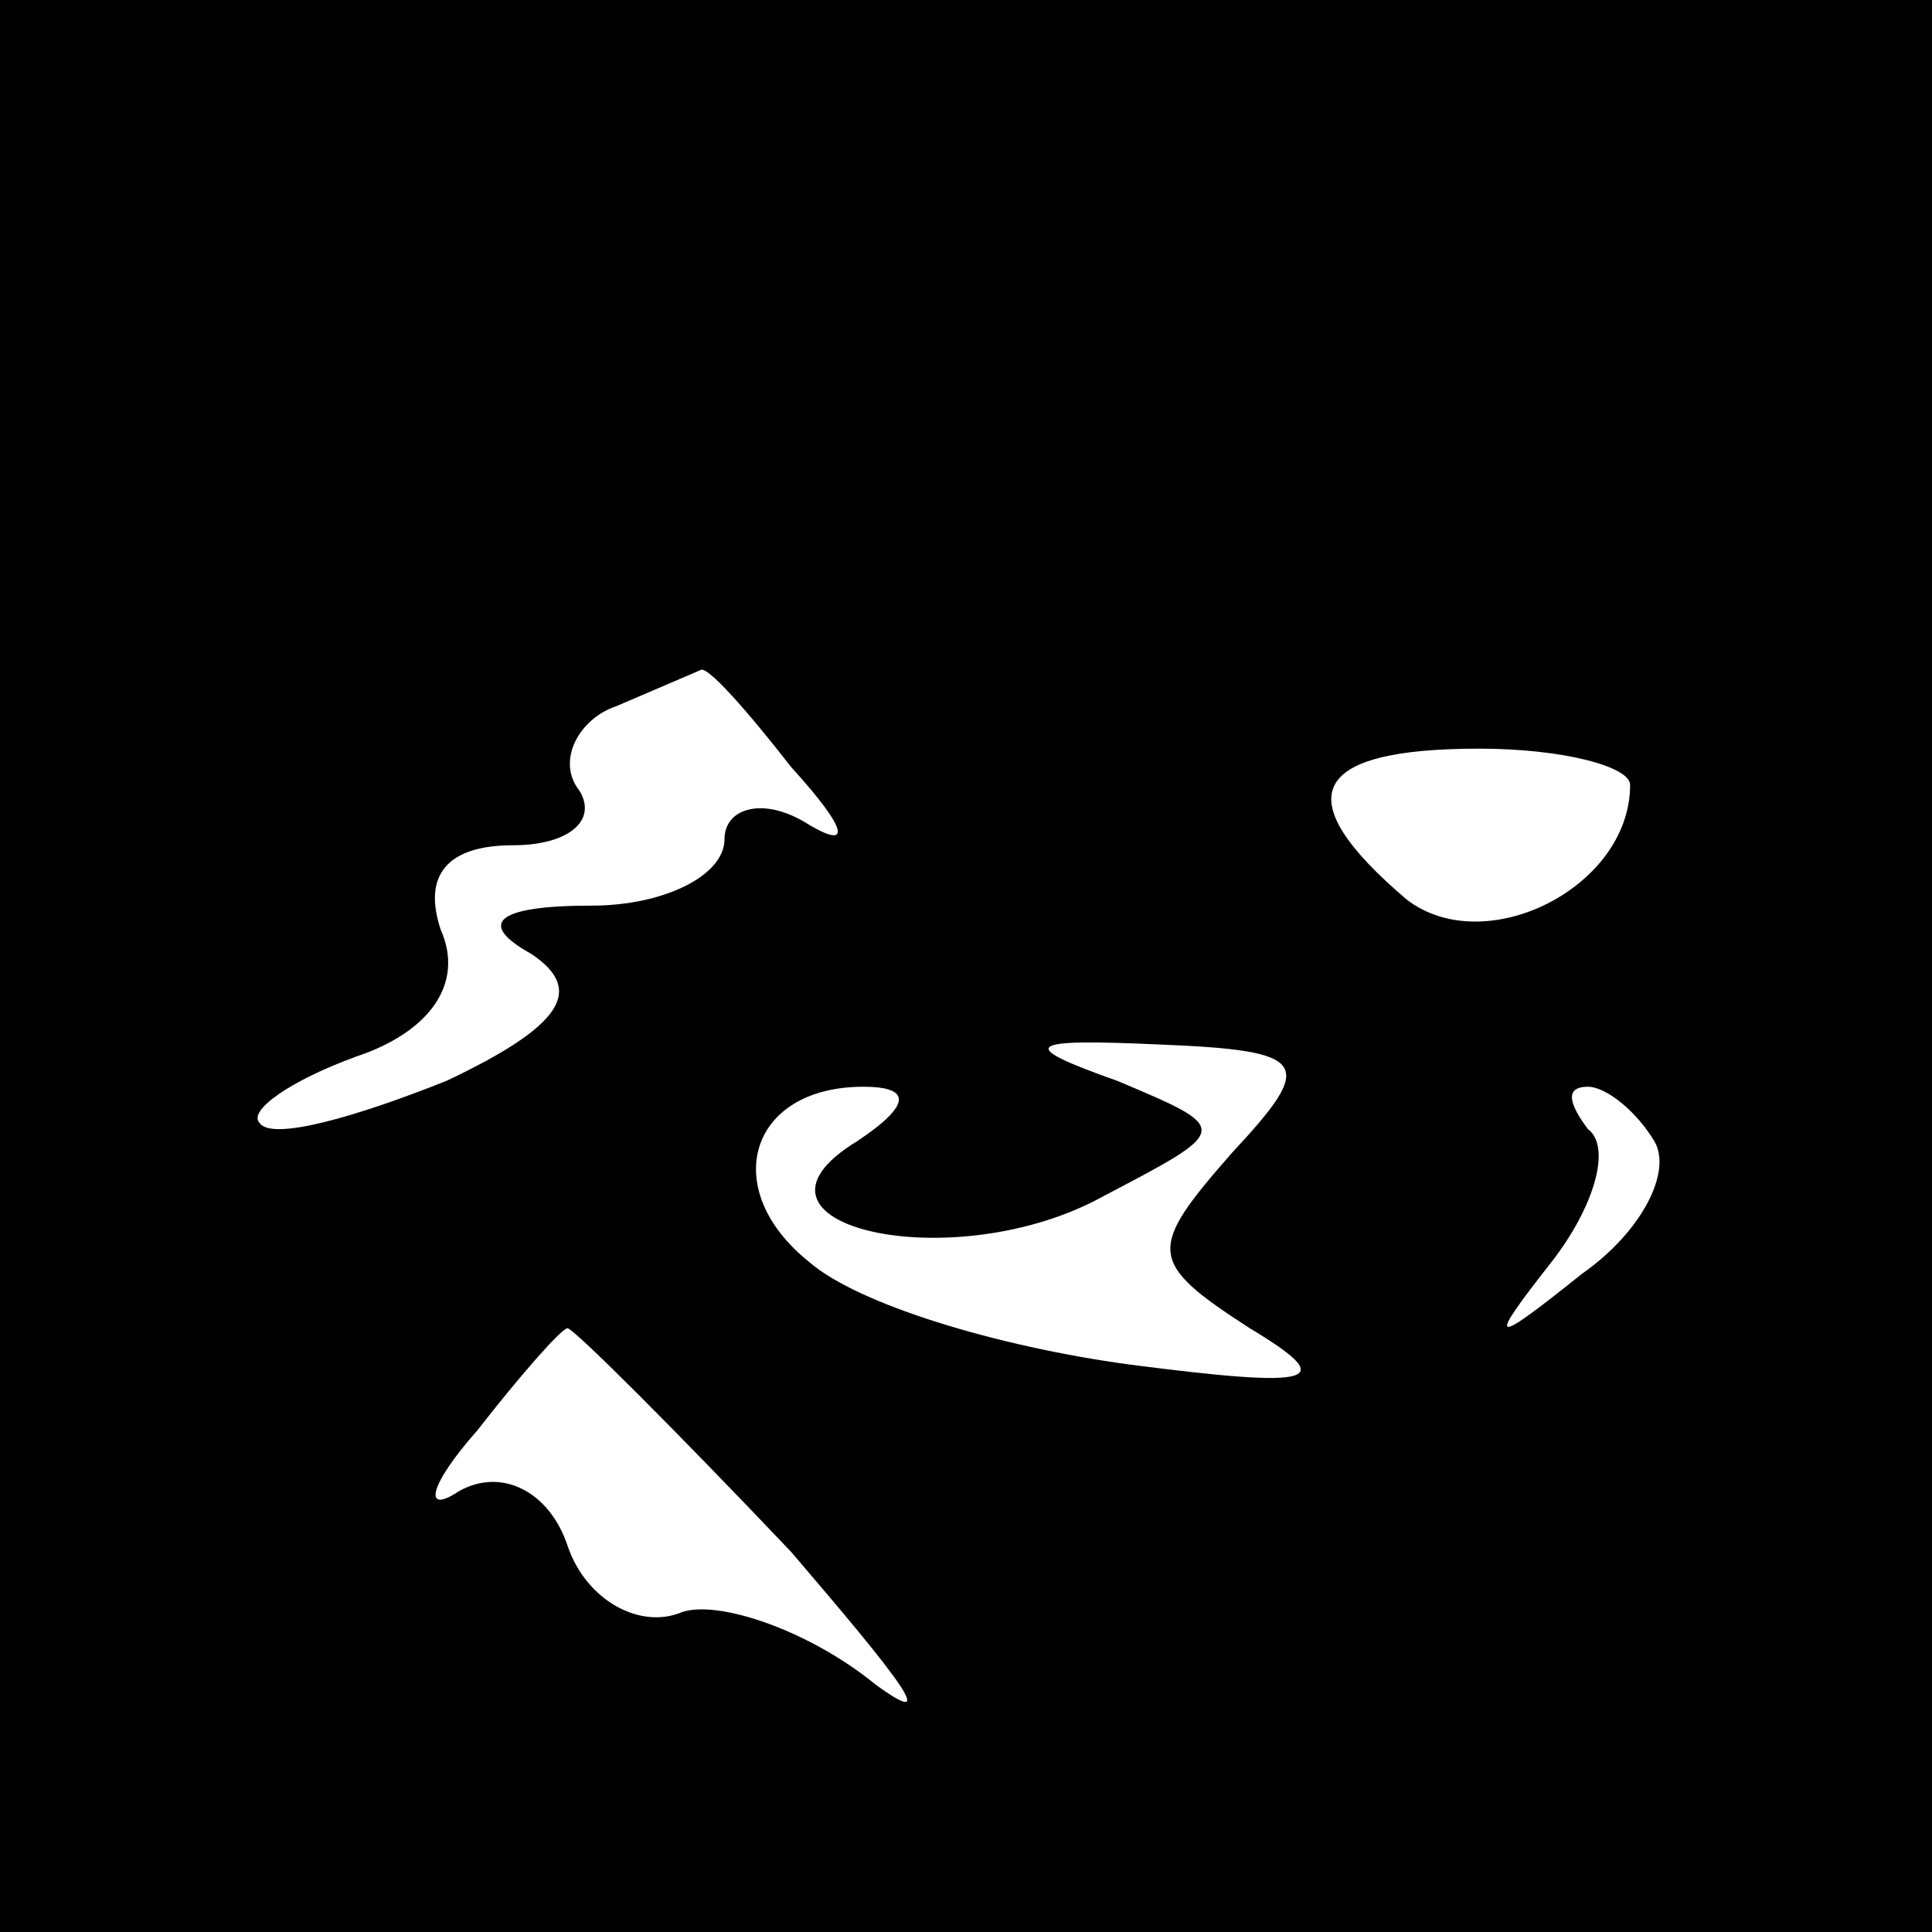 <?xml version="1.0" standalone="no"?>
<!DOCTYPE svg PUBLIC "-//W3C//DTD SVG 20010904//EN"
 "http://www.w3.org/TR/2001/REC-SVG-20010904/DTD/svg10.dtd">
<svg version="1.0" xmlns="http://www.w3.org/2000/svg"
 width="32pt" height="32pt" viewBox="0 0 32 32"
 preserveAspectRatio="xMidYMid meet">
<rect x="0" y="0" width="32" height="32" fill="#808080" stroke="none"/>
<g transform="translate(0,32) scale(0.1,-0.1)"
fill="#000000" stroke="none">
<path fill="#000000" stroke="none" d="M0 160 l0 -160 160 0 160 0 0 160 0
160 -160 0 -160 0 0 -160z"/>
<path fill="#ffffff" stroke="none" d="M131 193 c10 -11 10 -14 2 -9 -7 4 -13
2 -13 -3 0 -6 -10 -11 -22 -11 -16 0 -19 -3 -10 -8 9 -6 5 -12 -14 -21 -15 -6
-29 -10 -31 -7 -2 2 5 7 16 11 12 4 18 12 14 21 -3 9 1 14 12 14 9 0 14 4 11
9 -4 5 0 12 6 14 7 3 14 6 14 6 1 1 8 -7 15 -16z"/>
<path fill="#ffffff" stroke="none" d="M270 190 c0 -17 -24 -29 -37 -19 -20
17 -16 25 12 25 14 0 25 -3 25 -6z"/>
<path fill="#ffffff" stroke="none" d="M204 129 c-14 -16 -14 -18 3 -29 15 -9
11 -10 -20 -6 -22 3 -45 10 -53 17 -15 12 -10 29 9 29 8 0 8 -3 -1 -9 -23 -14
16 -23 41 -9 21 11 21 11 2 19 -17 6 -15 7 7 6 25 -1 26 -3 12 -18z"/>
<path fill="#ffffff" stroke="none" d="M274 131 c3 -5 -2 -15 -12 -22 -15 -12
-16 -12 -5 2 7 9 10 19 6 22 -3 4 -4 7 0 7 3 0 8 -4 11 -9z"/>
<path fill="#ffffff" stroke="none" d="M131 63 c18 -21 25 -30 14 -22 -11 9
-26 14 -32 12 -7 -3 -16 2 -19 11 -3 9 -11 13 -18 9 -6 -4 -5 1 3 10 7 9 14
17 15 17 1 0 18 -17 37 -37z"/>
</g>
</svg>
